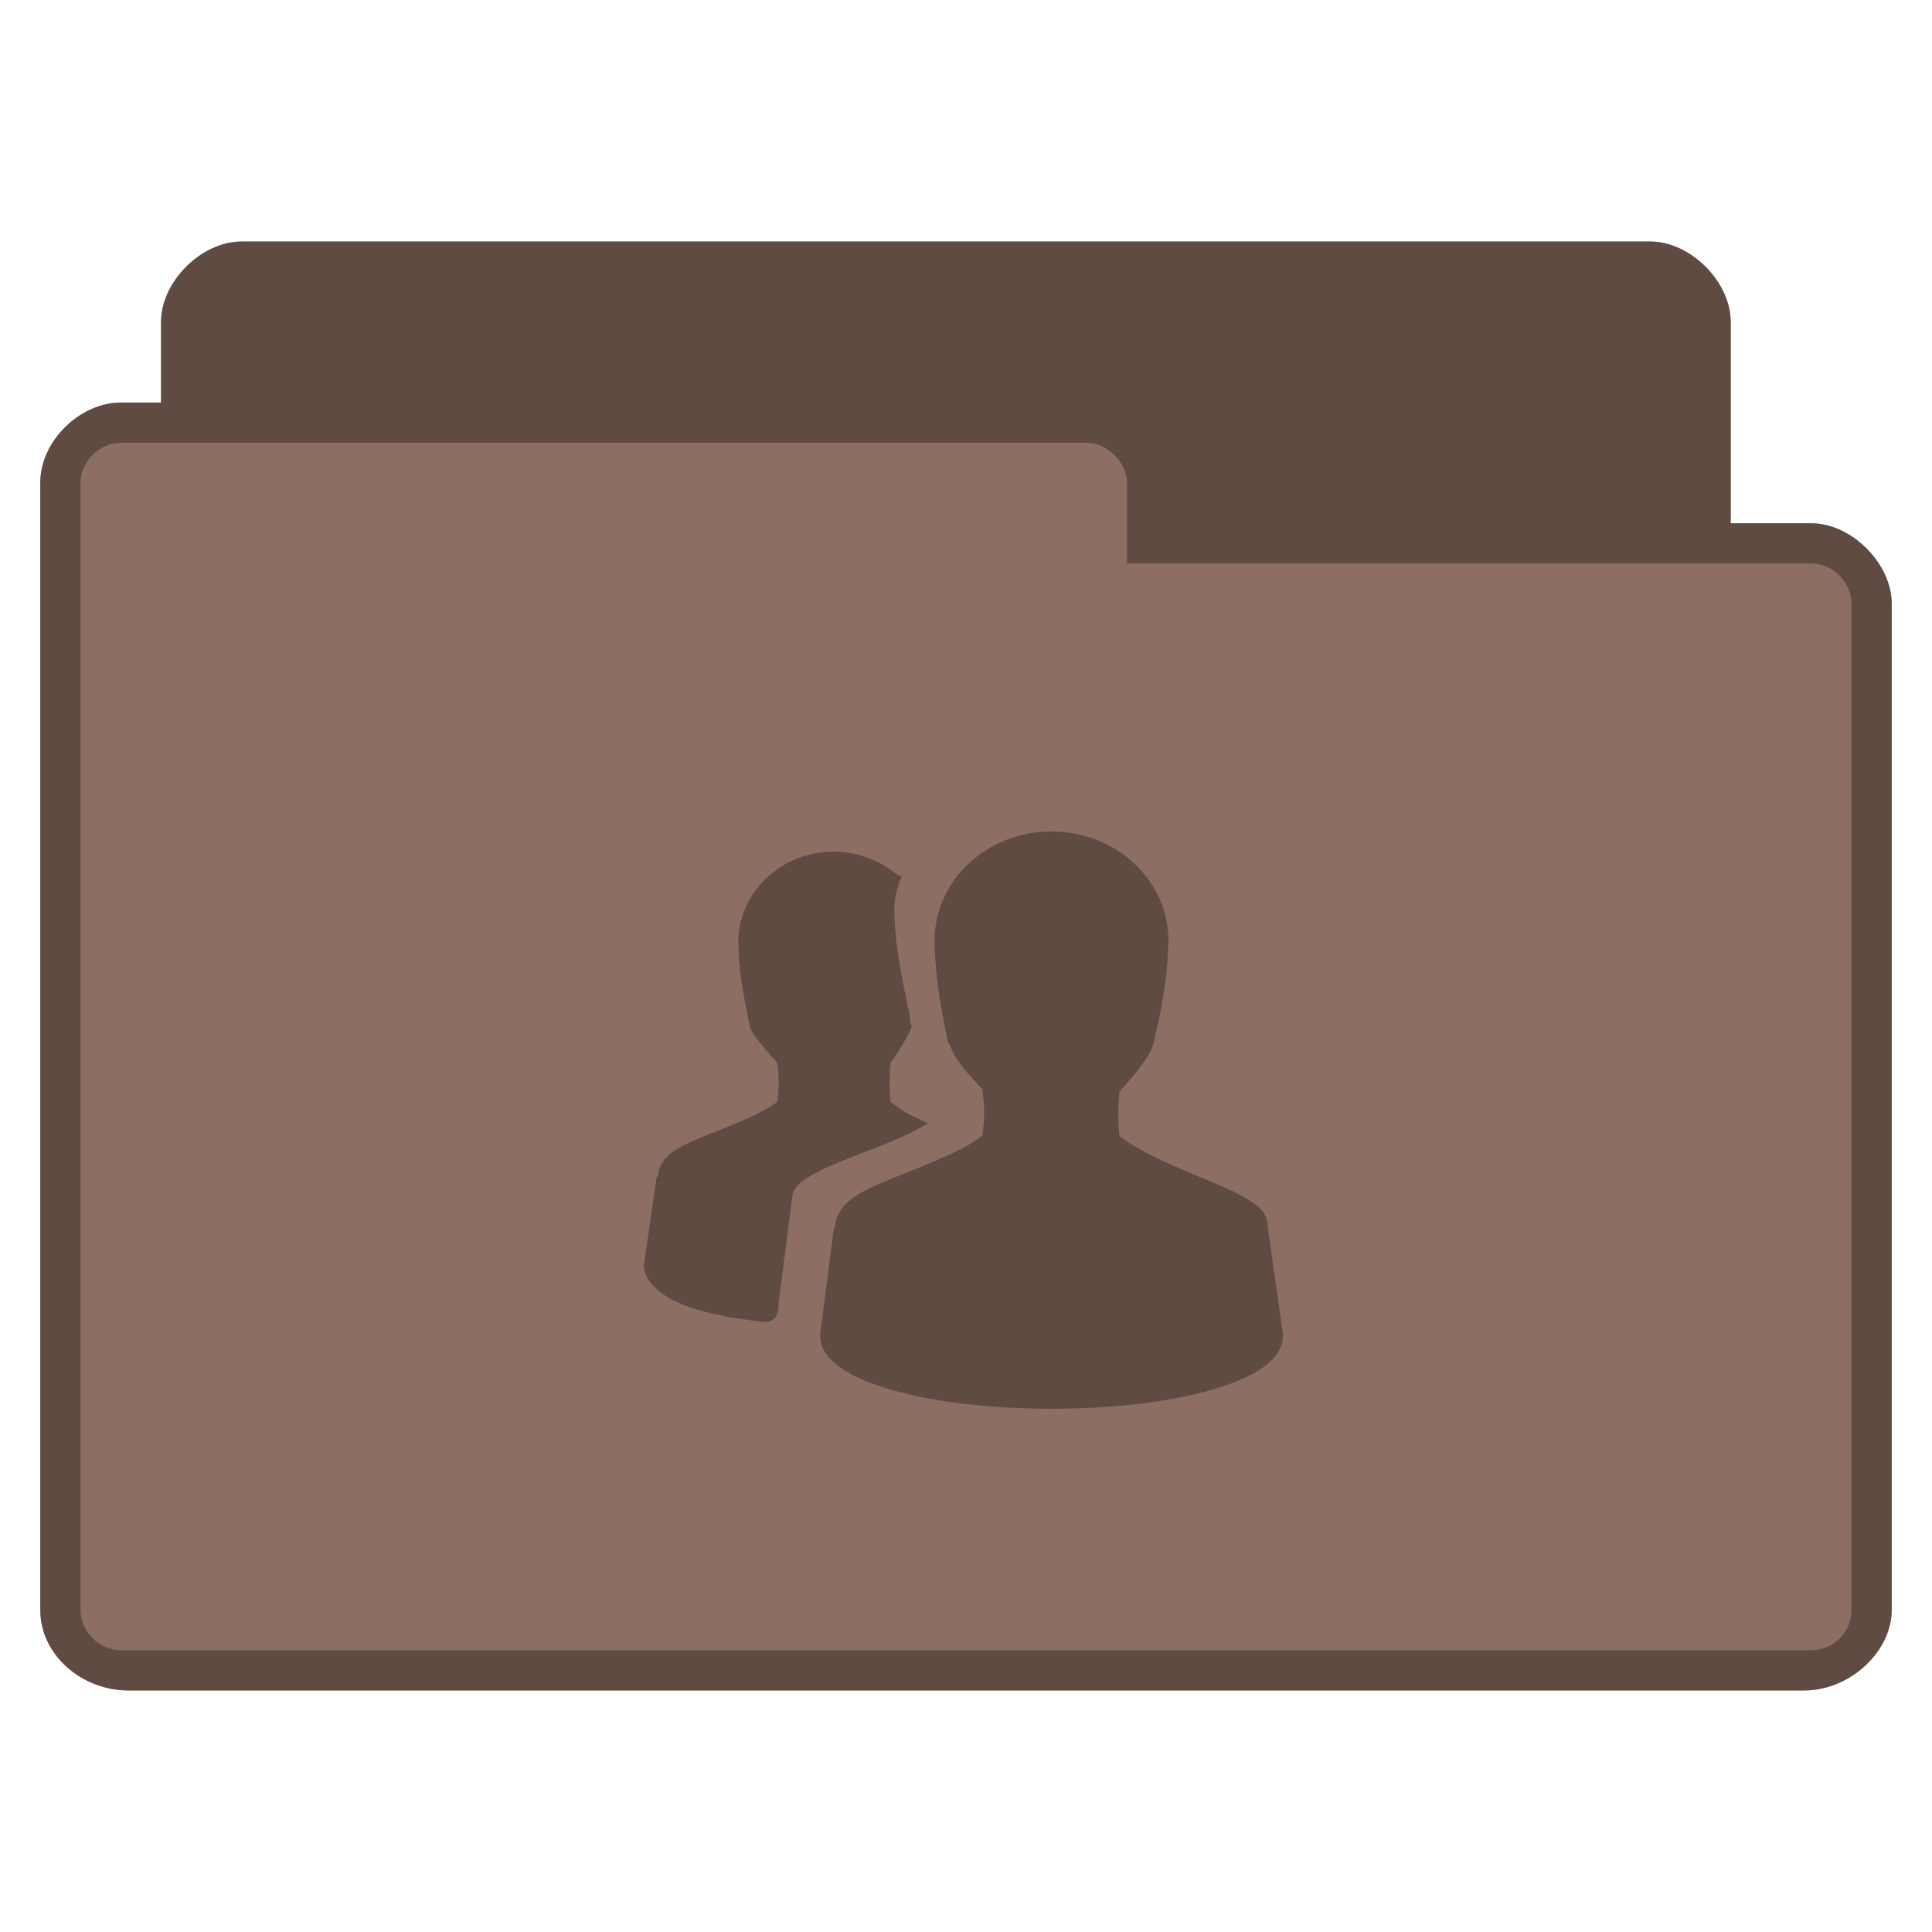 <?xml version="1.0" encoding="UTF-8" standalone="no"?>
<svg
   xmlns:dc="http://purl.org/dc/elements/1.1/"
   xmlns:cc="http://creativecommons.org/ns#"
   xmlns:rdf="http://www.w3.org/1999/02/22-rdf-syntax-ns#"
   xmlns:svg="http://www.w3.org/2000/svg"
   xmlns="http://www.w3.org/2000/svg"
   xmlns:sodipodi="http://sodipodi.sourceforge.net/DTD/sodipodi-0.dtd"
   xmlns:inkscape="http://www.inkscape.org/namespaces/inkscape"
   width="96"
   viewBox="0 0 96 96"
   height="96"
   id="svg3011"
   version="1.1"
   inkscape:version="0.91 r"
   sodipodi:docname="brown-folder-publicshare.svg">
  <defs
     id="defs3027" />
  <sodipodi:namedview
     pagecolor="#ffffff"
     bordercolor="#666666"
     borderopacity="1"
     objecttolerance="10"
     gridtolerance="10"
     guidetolerance="10"
     inkscape:pageopacity="0"
     inkscape:pageshadow="2"
     inkscape:window-width="1280"
     inkscape:window-height="998"
     id="namedview3025"
     showgrid="false"
     inkscape:zoom="4.9166667"
     inkscape:cx="55.788333"
     inkscape:cy="48.439446"
     inkscape:window-x="0"
     inkscape:window-y="0"
     inkscape:window-maximized="1"
     inkscape:current-layer="svg3011" />
  <path
     style="font-size:medium;font-style:normal;font-variant:normal;font-weight:normal;font-stretch:normal;text-indent:0;text-align:start;text-decoration:none;line-height:normal;letter-spacing:normal;word-spacing:normal;text-transform:none;direction:ltr;block-progression:tb;writing-mode:lr-tb;text-anchor:start;baseline-shift:baseline;color:#000000;fill:#8d6e63;fill-opacity:1;fill-rule:nonzero;stroke:none;stroke-width:1;marker:none;visibility:visible;display:inline;overflow:visible;enable-background:accumulate;font-family:Sans;-inkscape-font-specification:Sans"
     d="m 12,12 c -2,0 -4,2 -4,4 l 0,4 -2,0 c -2,0 -4.011,1.898 -4,4 l 0,56 C 2,82.241 4.076,84 6.375,84 L 89.625,84 C 92,84 94,82 94,80 l 0,-50 c 0,-2 -2,-4 -4,-4 l -4,0 0,-10 c 0,-2 -2,-4 -4,-4 z"
     id="path3770"
     inkscape:connector-curvature="0"
     sodipodi:nodetypes="sscsccccccccsss" />
  <path
     inkscape:connector-curvature="0"
     style="font-size:medium;font-style:normal;font-variant:normal;font-weight:normal;font-stretch:normal;text-indent:0;text-align:start;text-decoration:none;line-height:normal;letter-spacing:normal;word-spacing:normal;text-transform:none;direction:ltr;block-progression:tb;writing-mode:lr-tb;text-anchor:start;baseline-shift:baseline;color:#000000;fill:#000000;fill-opacity:0.322;fill-rule:nonzero;stroke:none;stroke-width:1;marker:none;visibility:visible;display:inline;overflow:visible;enable-background:accumulate;font-family:Sans;-inkscape-font-specification:Sans"
     d="m 12,12 c -2,0 -4,2 -4,4 l 0,4 -2,0 c -2,0 -4.011,1.898 -4,4 l 0,56 C 2,82.241 4.076,84 6.375,84 L 89.625,84 C 92,84 94,82 94,80 l 0,-50 c 0,-2 -2,-4 -4,-4 l -4,0 0,-10 c 0,-2 -2,-4 -4,-4 l -70,0 z m -6,10 48,0 c 1.015,0 2,0.988 2,2 l 0,4 34,0 c 1.082,0 2,0.944 2,2 l 0,50 c 0,1.108 -0.904,2 -2,2 l -84,0 c -1.025,0 -2,-0.892 -2,-2 l 0,-56 c 0,-1.087 0.958,-2 2,-2 z"
     id="path3779" />
  <path
     id="path4054"
     d="m 52.25,41.313 c -3.185,0 -5.812,2.415 -5.812,5.437 0.024,1.037 0.081,2.351 0.687,5.125 l 0.062,0 c 0.122,0.367 0.31,0.732 0.625,1.125 0.282,0.352 0.655,0.753 1,1.125 0.106,0.784 0.122,1.47 0,2.313 -0.946,0.718 -2.651,1.388 -4.187,2 -0.801,0.319 -1.541,0.614 -2.125,1 -0.557,0.369 -0.961,0.87 -1,1.5 -0.002,0.03 -0.063,0.032 -0.062,0.062 l -0.687,5.313 0,0.062 c 0,0.658 0.439,1.197 1.062,1.625 0.624,0.428 1.471,0.764 2.5,1.063 2.059,0.598 4.852,0.937 7.937,0.937 3.086,0 5.879,-0.34 7.937,-0.937 1.029,-0.299 1.876,-0.634 2.5,-1.063 0.624,-0.428 1.062,-0.967 1.062,-1.625 l 0,-0.062 -0.75,-5.313 c -1.14e-4,-0.02 0.001,-0.042 0,-0.062 -0.019,-0.301 -0.127,-0.596 -0.312,-0.813 -0.198,-0.231 -0.459,-0.381 -0.75,-0.562 -0.582,-0.363 -1.324,-0.67 -2.125,-1 -1.556,-0.641 -3.258,-1.366 -4.187,-2.125 -0.07,-0.725 -0.073,-1.463 0,-2.188 0.336,-0.397 0.713,-0.806 1,-1.187 0.32,-0.425 0.561,-0.81 0.687,-1.188 0.684,-2.889 0.714,-4.068 0.75,-5.125 0,-3.022 -2.628,-5.437 -5.812,-5.437 z m -10.812,1 c -2.616,0 -4.75,2.02 -4.75,4.5 0.019,0.85 0.065,1.848 0.562,4.125 l 0,0.062 c 0.101,0.304 0.3,0.548 0.562,0.875 0.229,0.286 0.535,0.638 0.812,0.938 0.084,0.628 0.095,1.263 0,1.937 -0.773,0.593 -2.172,1.125 -3.437,1.625 -0.656,0.259 -1.209,0.497 -1.687,0.813 -0.452,0.298 -0.774,0.741 -0.812,1.25 -0.002,0.03 -0.063,0.032 -0.062,0.062 l -0.625,4.313 0,0.062 c 0,0.406 0.194,0.756 0.5,1.063 0.306,0.306 0.731,0.587 1.25,0.812 1.024,0.446 2.484,0.755 4.25,0.938 l 0.062,0 c 0.096,2e-4 0.192,-0.026 0.25,-0.062 0.072,-0.046 0.157,-0.082 0.188,-0.124 0.062,-0.086 0.098,-0.172 0.125,-0.25 0.047,-0.136 0.056,-0.298 0.062,-0.437 9.02e-4,-0.02 0,-0.042 0,-0.062 l 0.687,-5.312 c -9.64e-4,-0.217 0.15,-0.478 0.5,-0.75 0.35,-0.272 0.881,-0.544 1.5,-0.813 1.238,-0.537 2.807,-1.035 4.062,-1.687 l 0.688,-0.375 -0.688,-0.313 c -0.496,-0.241 -0.875,-0.505 -1.187,-0.75 -0.061,-0.617 -0.064,-1.26 0,-1.875 0.002,-0.02 -0.002,-0.042 0,-0.062 0.477,-0.642 0.839,-1.308 1,-1.688 l 0.062,-0.124 -0.062,-0.124 c -0.054,-0.31 -0.036,-0.546 -0.125,-0.812 -0.599,-2.741 -0.665,-3.872 -0.687,-4.875 0,-0.422 0.099,-0.913 0.25,-1.375 l 0.125,-0.25 -0.25,-0.124 C 43.728,42.776 42.623,42.318 41.437,42.318 z"
     style="line-height:normal;color:#000000;fill:#000000;fill-opacity:0.322"
     inkscape:connector-curvature="0" />
</svg>
